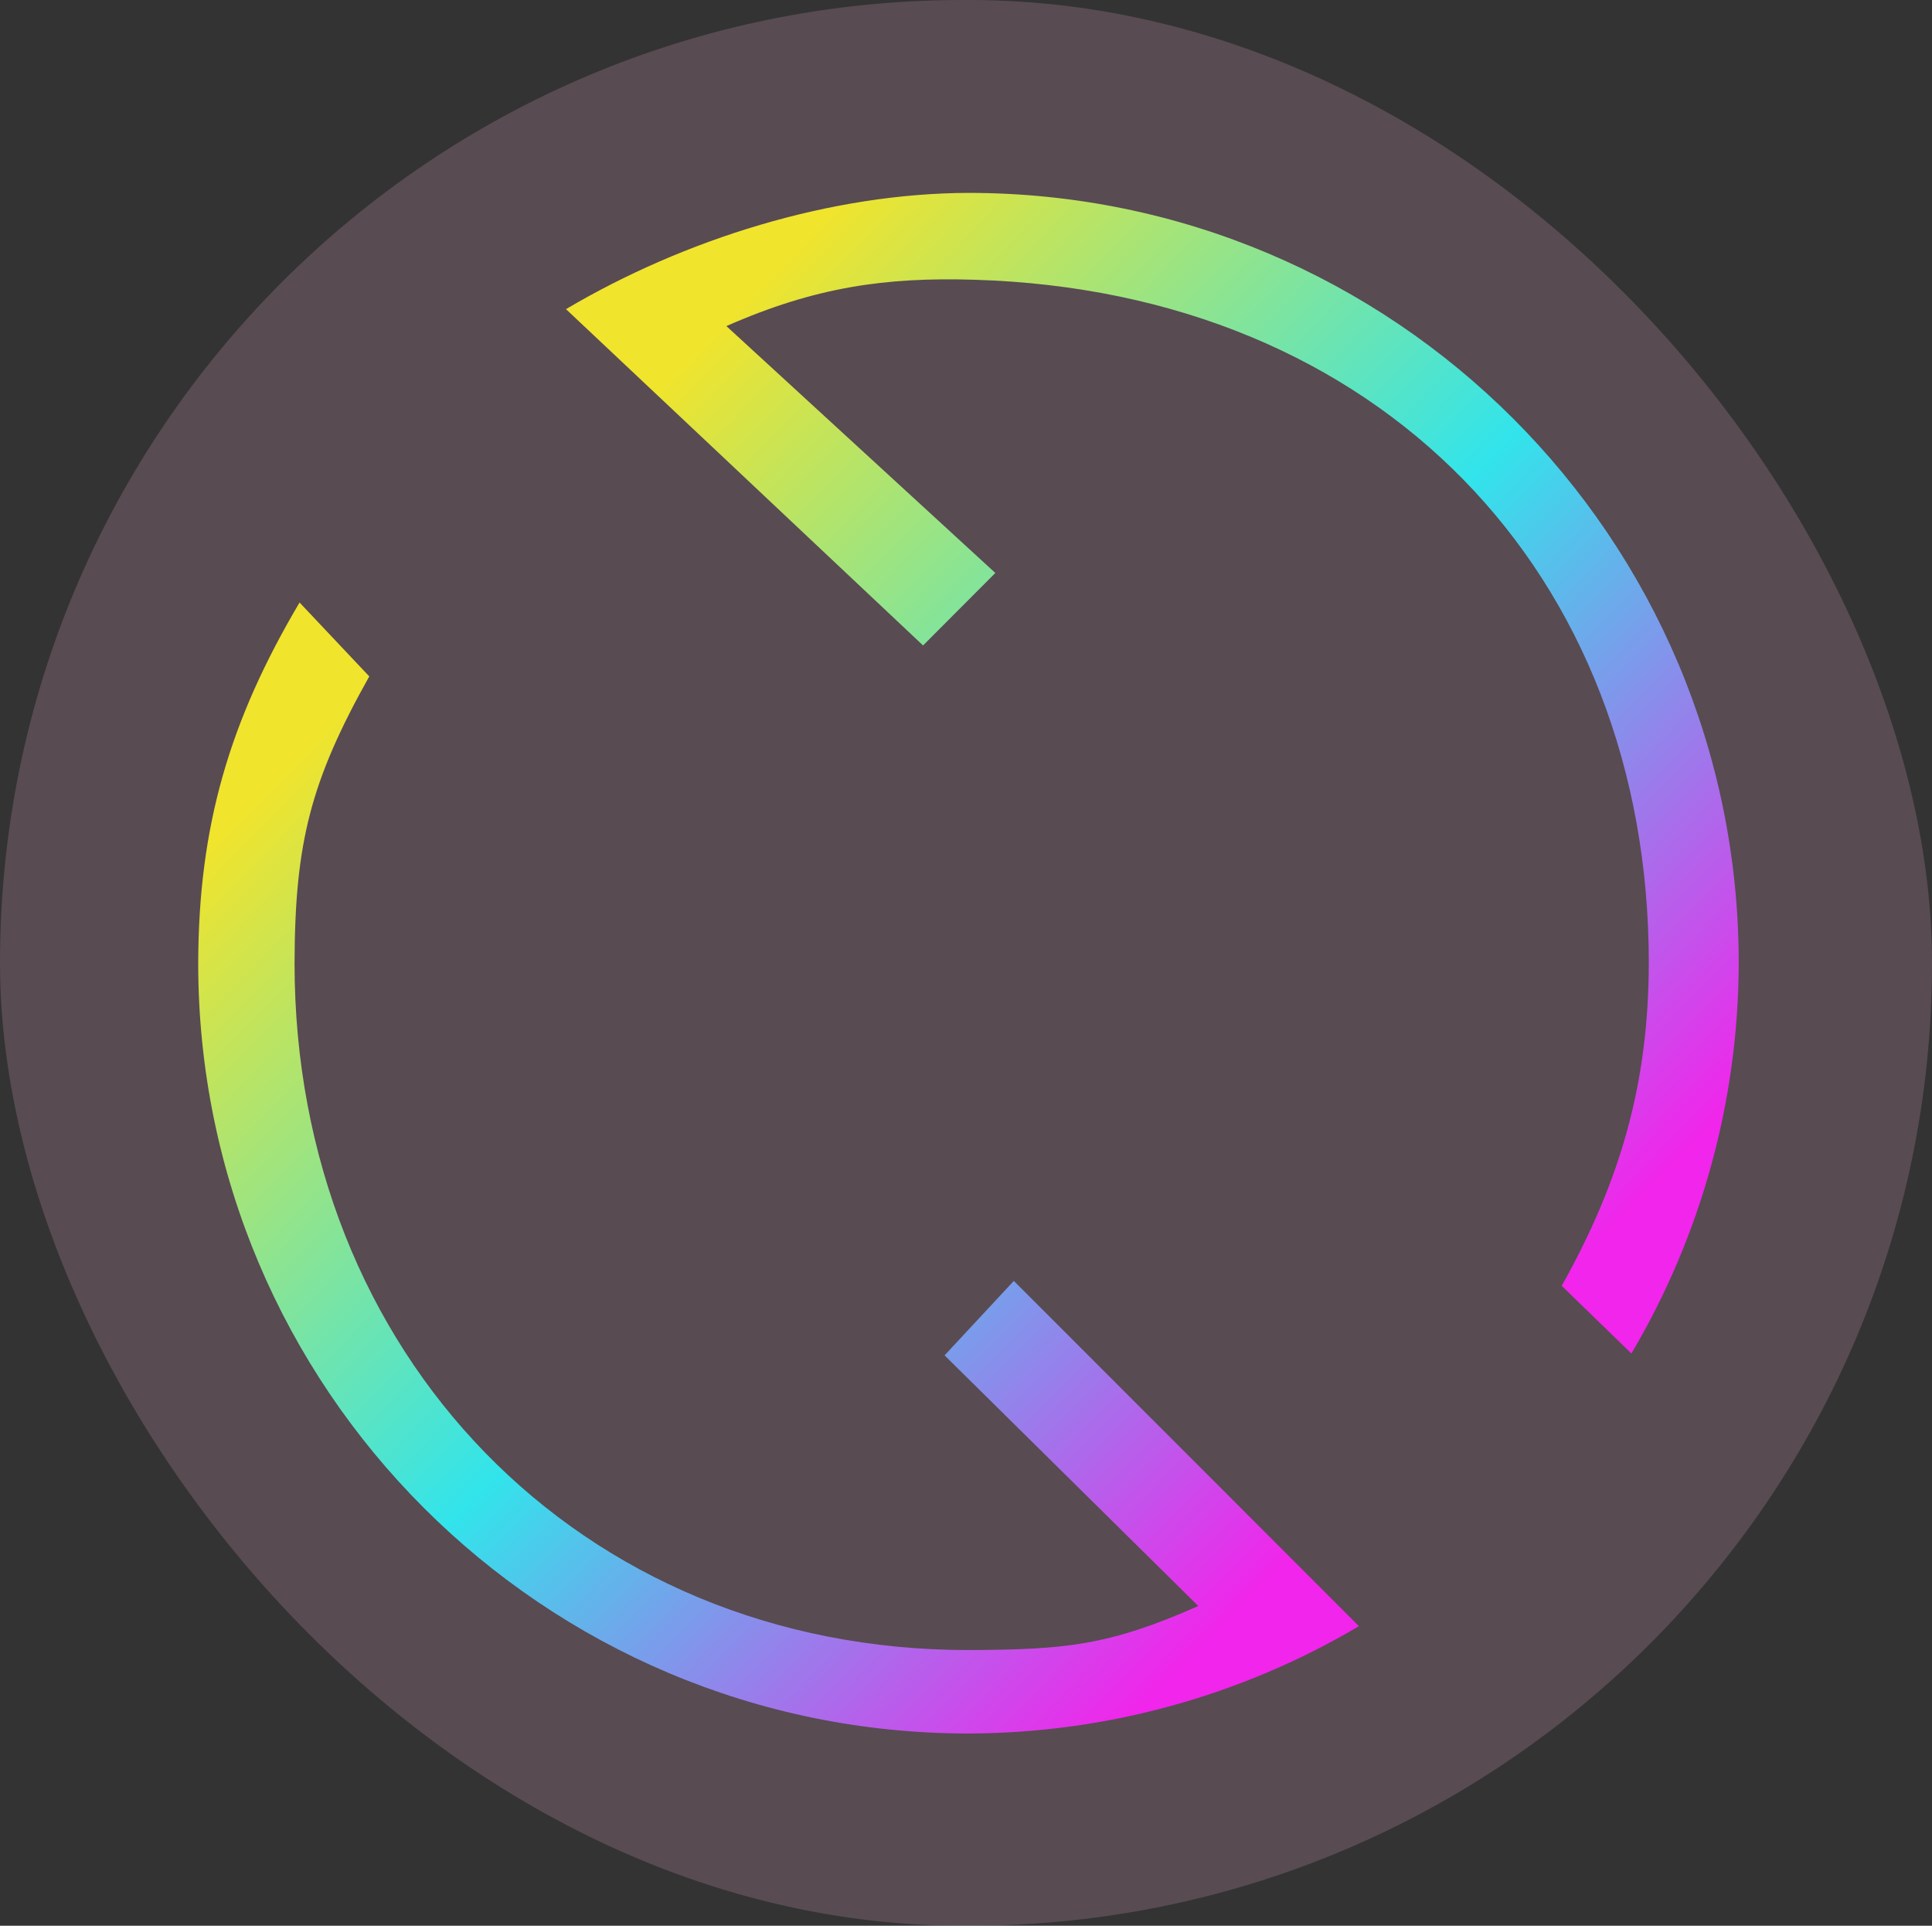 <?xml version="1.0" encoding="UTF-8" standalone="no"?>
<svg
   xmlns:dc="http://purl.org/dc/elements/1.1/"
   xmlns:cc="http://creativecommons.org/ns#"
   xmlns:rdf="http://www.w3.org/1999/02/22-rdf-syntax-ns#"
   xmlns:svg="http://www.w3.org/2000/svg"
   xmlns="http://www.w3.org/2000/svg"
   xmlns:xlink="http://www.w3.org/1999/xlink"
   xmlns:sodipodi="http://sodipodi.sourceforge.net/DTD/sodipodi-0.dtd"
   xmlns:inkscape="http://www.inkscape.org/namespaces/inkscape"
   viewBox="0 0 30.1 30"
   version="1.1"
   id="svg6"
   sodipodi:docname="system-reboot.svg"
   inkscape:version="0.92.4 (5da689c313, 2019-01-14)"
   width="30.1"
   height="30">
  <rect x="0" y="0" width="30.1" height="30" fill="#333333" stroke="none"/>
  <sodipodi:namedview
     pagecolor="#ffffff"
     bordercolor="#666666"
     borderopacity="1"
     objecttolerance="10"
     gridtolerance="10"
     guidetolerance="10"
     inkscape:pageopacity="0"
     inkscape:pageshadow="2"
     inkscape:window-width="1920"
     inkscape:window-height="1028"
     id="namedview8"
     showgrid="false"
     inkscape:zoom="21.493729"
     inkscape:cx="0.94237095"
     inkscape:cy="16.087082"
     inkscape:window-x="0"
     inkscape:window-y="0"
     inkscape:window-maximized="1"
     inkscape:current-layer="svg6" />
  <defs
     id="defs3051">
    <linearGradient
       inkscape:collect="always"
       id="linearGradient820">
      <stop
         style="stop-color:#ffff00;stop-opacity:1"
         offset="0"
         id="stop816" />
      <stop
         id="stop817"
         offset="0.508"
         style="stop-color:#00ffff;stop-opacity:1" />
      <stop
         style="stop-color:#ff00ff;stop-opacity:1"
         offset="1"
         id="stop818" />
    </linearGradient>
    <style
       type="text/css"
       id="current-color-scheme">
      .ColorScheme-Text {
        color:#eff0f1;
      }
      </style>
    <linearGradient
       inkscape:collect="always"
       xlink:href="#linearGradient820"
       id="linearGradient822"
       x1="8.932"
       y1="9.254"
       x2="23.115"
       y2="23.118"
       gradientUnits="userSpaceOnUse"
       gradientTransform="translate(-0.912,-0.995)" />
  </defs>
  <path
     style="color:#eff0f1;fill:url(#linearGradient822);fill-opacity:1;stroke:none"
     d="m 15.088,3.005 c -2.141,0.005 -4.428,0.721 -6.27,1.811 L 14.381,10.055 15.507,8.926 11.317,5.08 c 1.388,-0.612 2.487,-0.764 3.864,-0.722 6.308,0.186 10.507,4.571 10.507,10.647 -0.004,1.874 -0.441,3.391 -1.357,5.026 l 1.086,1.054 c 1.089,-1.841 1.667,-3.941 1.672,-6.08 0,-6.627 -5.373,-12 -12,-12 z M 4.667,9.386 C 3.577,11.229 3.093,12.864 3.088,15.005 c 0,6.627 5.373,12 12,12 2.141,-0.005 4.241,-0.582 6.084,-1.672 l -5.377,-5.379 -1.079,1.16 3.953,3.905 c -1.388,0.614 -2.062,0.68 -3.58,0.686 -6.075,0 -10.5,-4.625 -10.5,-10.7 0.005,-1.874 0.248,-2.833 1.164,-4.468 z"
     class="ColorScheme-Text"
     id="path4"
     inkscape:connector-curvature="0"
     sodipodi:nodetypes="cccccccccccccccccccccc" />
  <rect
     ry="15"
     y="0"
     x="0"
     height="30"
     width="30.1"
     id="rect4130"
     style="opacity:0.25;fill:#c896b0;fill-opacity:1;stroke:none;stroke-width:1.002" />
</svg>

